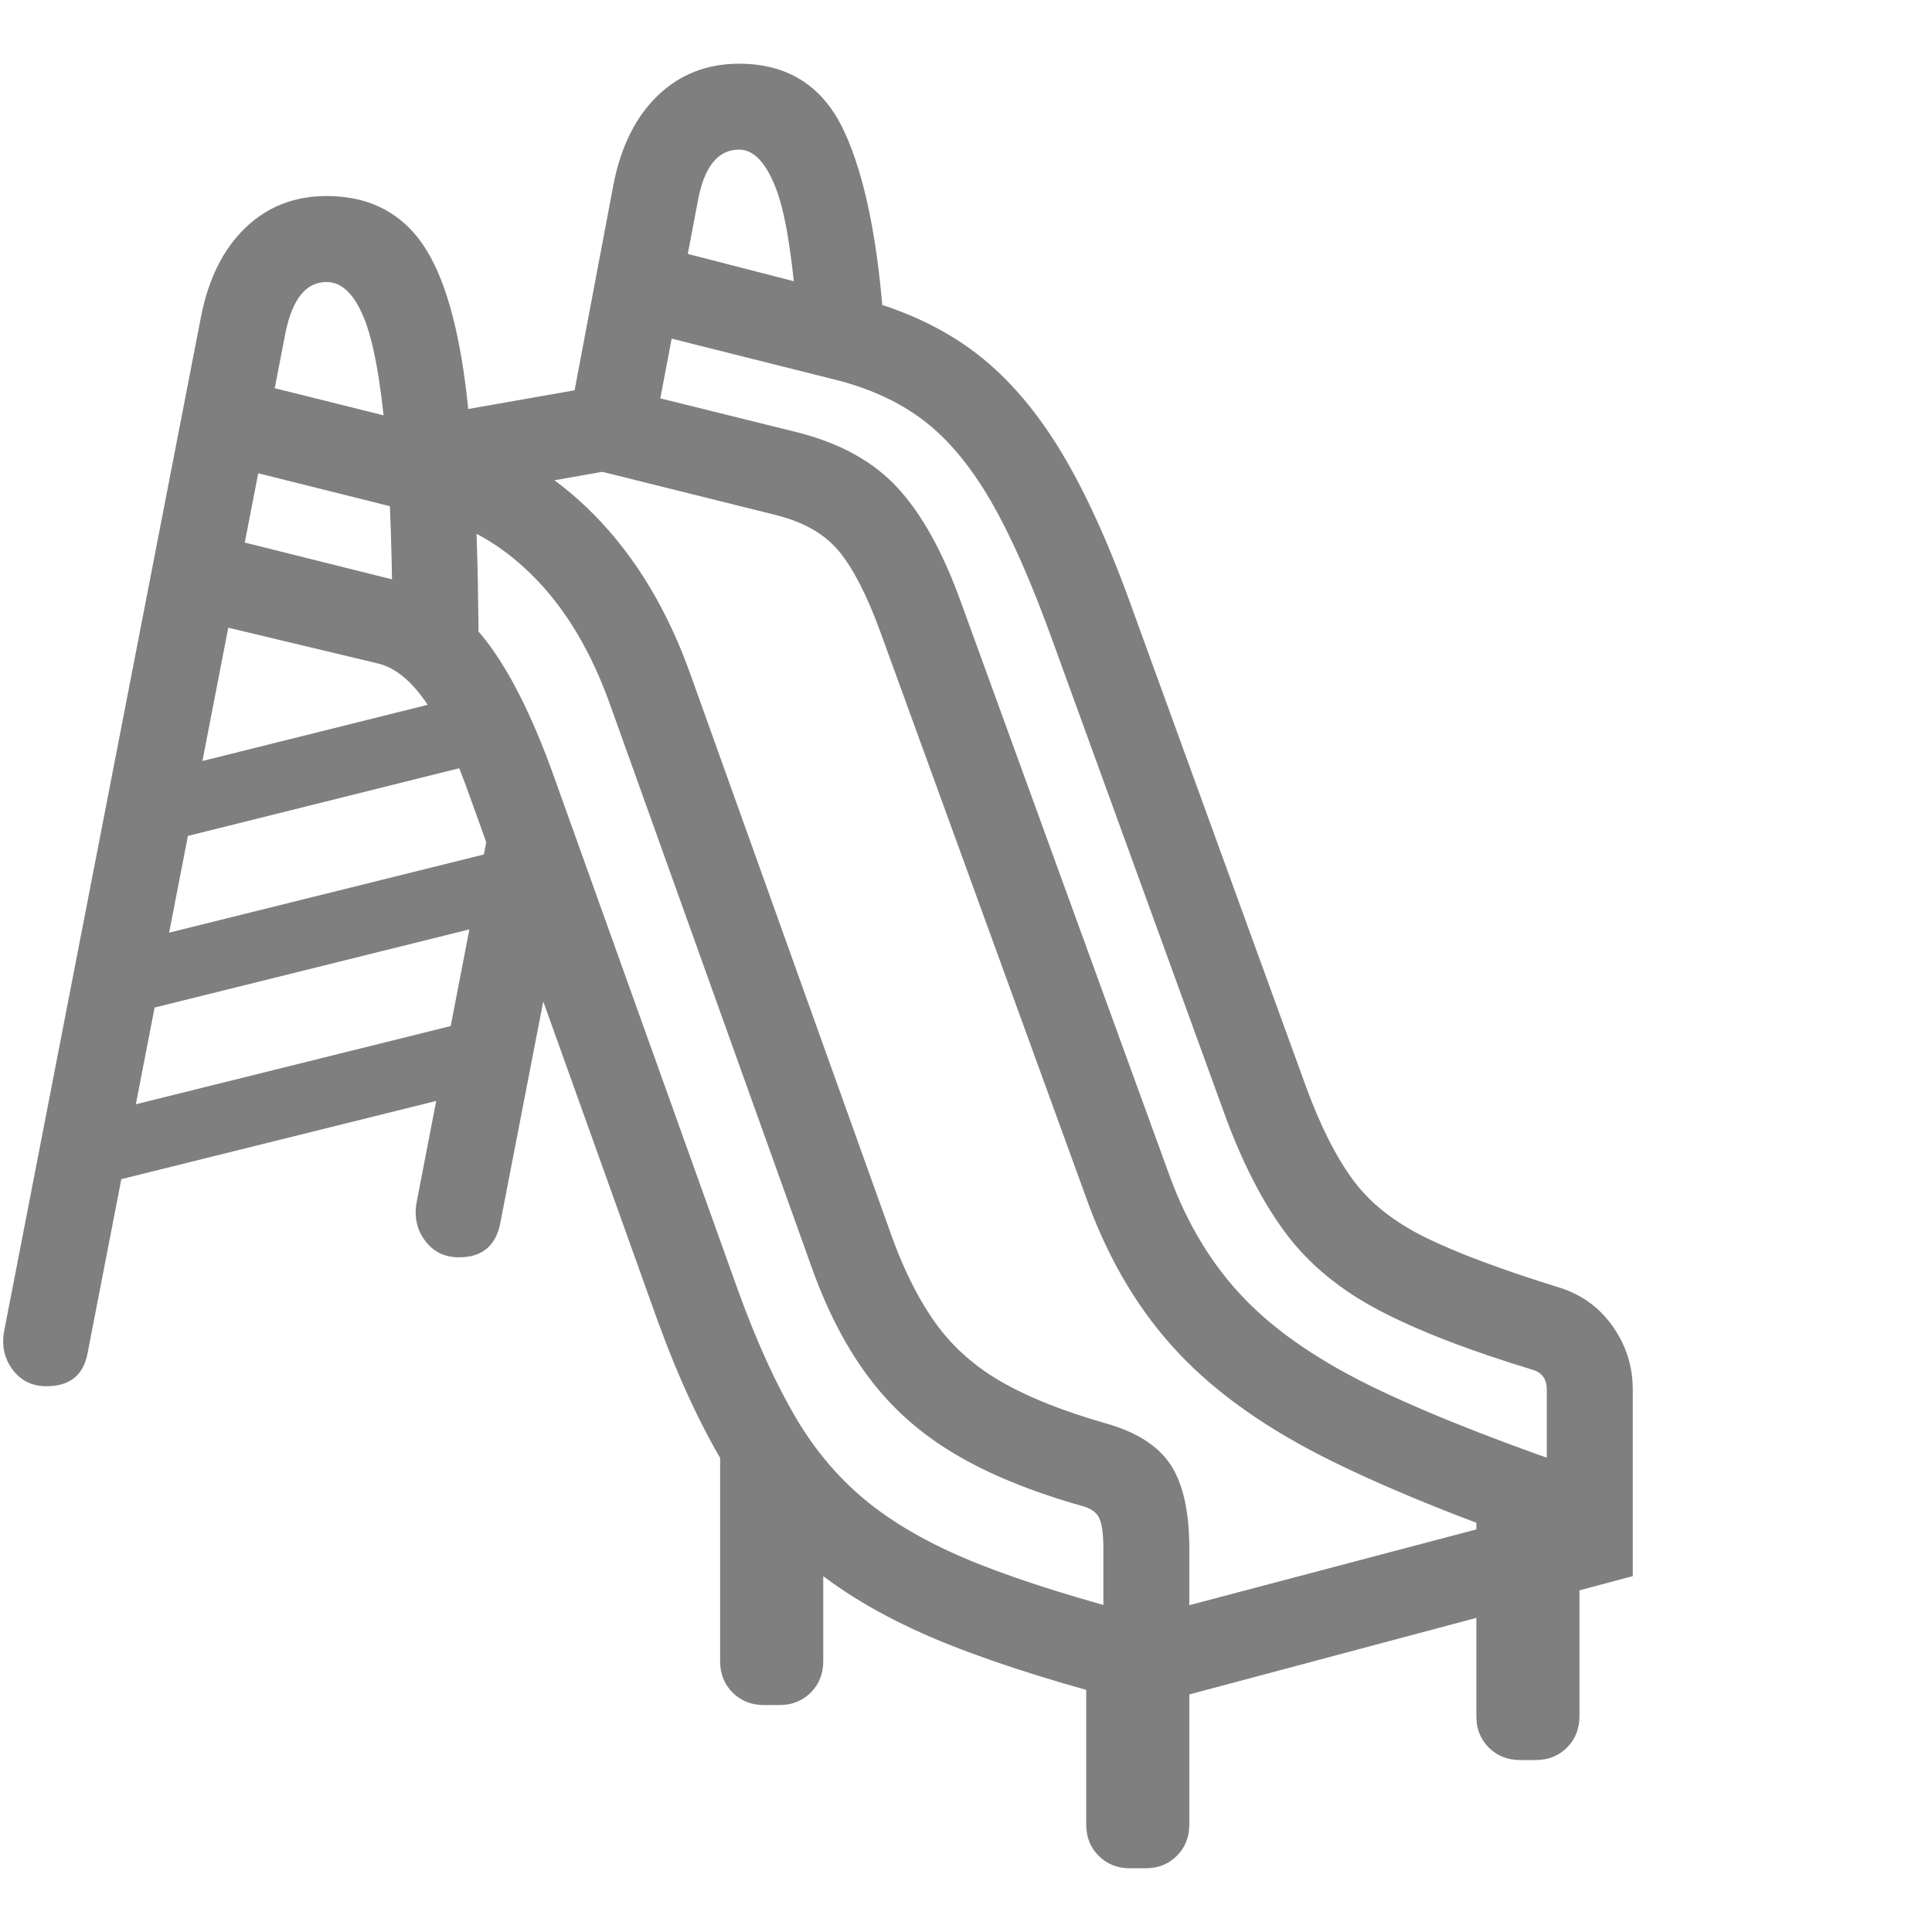 <svg version="1.1" xmlns="http://www.w3.org/2000/svg" style="fill:rgba(0,0,0,1.0)" width="256" height="256" viewBox="0 0 35.129 32.812"><path fill="rgb(127, 127, 127)" d="M20.844 29.859 C19.437 29.505 18.253 29.138 17.289 28.758 C16.326 28.378 15.518 27.932 14.867 27.422 C14.216 26.911 13.664 26.286 13.211 25.547 C12.758 24.807 12.339 23.906 11.953 22.844 L8.578 13.422 C8.286 12.589 8.005 11.979 7.734 11.594 C7.464 11.208 7.177 10.979 6.875 10.906 L3.344 10.062 L3.688 8.516 L7.25 9.406 C7.865 9.563 8.388 9.917 8.82 10.469 C9.253 11.021 9.661 11.828 10.047 12.891 L13.422 22.312 C13.755 23.229 14.104 23.997 14.469 24.617 C14.833 25.237 15.281 25.758 15.812 26.18 C16.344 26.602 17.013 26.971 17.82 27.289 C18.628 27.607 19.635 27.922 20.844 28.234 L28.125 26.312 L28.125 24.109 C28.125 23.922 28.042 23.802 27.875 23.75 C26.708 23.396 25.773 23.034 25.07 22.664 C24.367 22.294 23.807 21.833 23.391 21.281 C22.974 20.729 22.604 20.016 22.281 19.141 L19.141 10.5 C18.755 9.427 18.378 8.573 18.008 7.938 C17.638 7.302 17.229 6.815 16.781 6.477 C16.333 6.138 15.786 5.891 15.141 5.734 L11.594 4.844 L11.938 3.312 L15.516 4.234 C16.349 4.443 17.062 4.763 17.656 5.195 C18.25 5.628 18.781 6.224 19.25 6.984 C19.719 7.745 20.172 8.74 20.609 9.969 L23.75 18.609 C24.01 19.318 24.294 19.88 24.602 20.297 C24.909 20.714 25.349 21.062 25.922 21.344 C26.495 21.625 27.302 21.927 28.344 22.25 C28.75 22.375 29.076 22.609 29.32 22.953 C29.565 23.297 29.688 23.682 29.688 24.109 L29.688 27.5 Z M1.391 20.484 L1.078 19.266 L8.5 17.422 L8.812 18.641 Z M13.891 29.844 C13.661 29.844 13.471 29.768 13.32 29.617 C13.169 29.466 13.094 29.276 13.094 29.047 L13.094 24.391 L14.969 26.266 L14.969 29.047 C14.969 29.276 14.893 29.466 14.742 29.617 C14.591 29.768 14.401 29.844 14.172 29.844 Z M2.016 17.359 L1.703 16.141 L9.125 14.297 L9.438 15.516 Z M20.547 32.812 C20.318 32.812 20.128 32.737 19.977 32.586 C19.826 32.435 19.75 32.245 19.75 32.016 L19.75 28.297 L21.625 28.297 L21.625 32.016 C21.625 32.245 21.549 32.435 21.398 32.586 C21.247 32.737 21.057 32.812 20.828 32.812 Z M0.844 24.047 C0.583 24.047 0.378 23.945 0.227 23.742 C0.076 23.539 0.026 23.302 0.078 23.031 L3.656 4.594 C3.792 3.906 4.06 3.37 4.461 2.984 C4.862 2.599 5.354 2.406 5.938 2.406 C6.656 2.406 7.216 2.667 7.617 3.188 C8.018 3.708 8.299 4.586 8.461 5.82 C8.622 7.055 8.703 8.75 8.703 10.906 L7.141 10.906 C7.141 9.135 7.096 7.747 7.008 6.742 C6.919 5.737 6.786 5.023 6.609 4.602 C6.432 4.18 6.208 3.969 5.938 3.969 C5.562 3.969 5.313 4.281 5.188 4.906 L1.594 23.438 C1.521 23.844 1.271 24.047 0.844 24.047 Z M8.344 21.703 C8.083 21.703 7.878 21.602 7.727 21.398 C7.576 21.195 7.526 20.958 7.578 20.688 L8.953 13.578 L10.281 14.969 L9.094 21.094 C9.01 21.5 8.76 21.703 8.344 21.703 Z M2.641 14.234 L2.328 13.016 L9.094 11.328 L9.406 12.547 Z M20.062 29.016 L20.062 27 C20.062 26.729 20.036 26.542 19.984 26.438 C19.932 26.333 19.823 26.26 19.656 26.219 C18.74 25.958 17.971 25.643 17.352 25.273 C16.732 24.904 16.216 24.445 15.805 23.898 C15.393 23.352 15.047 22.688 14.766 21.906 L11.094 11.656 C10.76 10.719 10.313 9.958 9.75 9.375 C9.187 8.792 8.552 8.411 7.844 8.234 L3.906 7.25 L4.203 5.703 L8.219 6.703 C9.198 6.943 10.062 7.445 10.812 8.211 C11.563 8.977 12.146 9.948 12.562 11.125 L16.234 21.375 C16.464 22 16.732 22.521 17.039 22.938 C17.346 23.354 17.742 23.701 18.227 23.977 C18.711 24.253 19.333 24.5 20.094 24.719 C20.656 24.875 21.052 25.125 21.281 25.469 C21.51 25.813 21.625 26.323 21.625 27 L21.625 29.016 Z M27.641 30.844 C27.411 30.844 27.221 30.768 27.07 30.617 C26.919 30.466 26.844 30.276 26.844 30.047 L26.844 26.328 L28.719 26.328 L28.719 30.047 C28.719 30.276 28.643 30.466 28.492 30.617 C28.341 30.768 28.151 30.844 27.922 30.844 Z M7.484 8.031 L7.078 6.531 L11.25 5.797 L11.656 7.297 Z M28.656 27.172 C26.854 26.568 25.372 25.979 24.211 25.406 C23.049 24.833 22.122 24.18 21.43 23.445 C20.737 22.711 20.193 21.813 19.797 20.75 L16 10.312 C15.76 9.656 15.51 9.172 15.25 8.859 C14.99 8.547 14.604 8.328 14.094 8.203 L10.203 7.234 L10.531 5.719 L14.5 6.703 C15.281 6.901 15.891 7.24 16.328 7.719 C16.766 8.198 17.146 8.885 17.469 9.781 L21.266 20.219 C21.589 21.104 22.044 21.852 22.633 22.461 C23.221 23.07 24.036 23.622 25.078 24.117 C26.12 24.612 27.479 25.141 29.156 25.703 Z M11.734 7.516 L10.203 7.234 L11.156 2.188 C11.292 1.5 11.56 0.964 11.961 0.578 C12.362 0.193 12.854 -0 13.438 -0 C14.333 -0 14.971 0.411 15.352 1.234 C15.732 2.057 15.974 3.266 16.078 4.859 L14.516 4.953 C14.432 3.661 14.299 2.773 14.117 2.289 C13.935 1.805 13.708 1.562 13.438 1.562 C13.052 1.562 12.802 1.875 12.688 2.5 Z M35.188 27.344" /></svg>